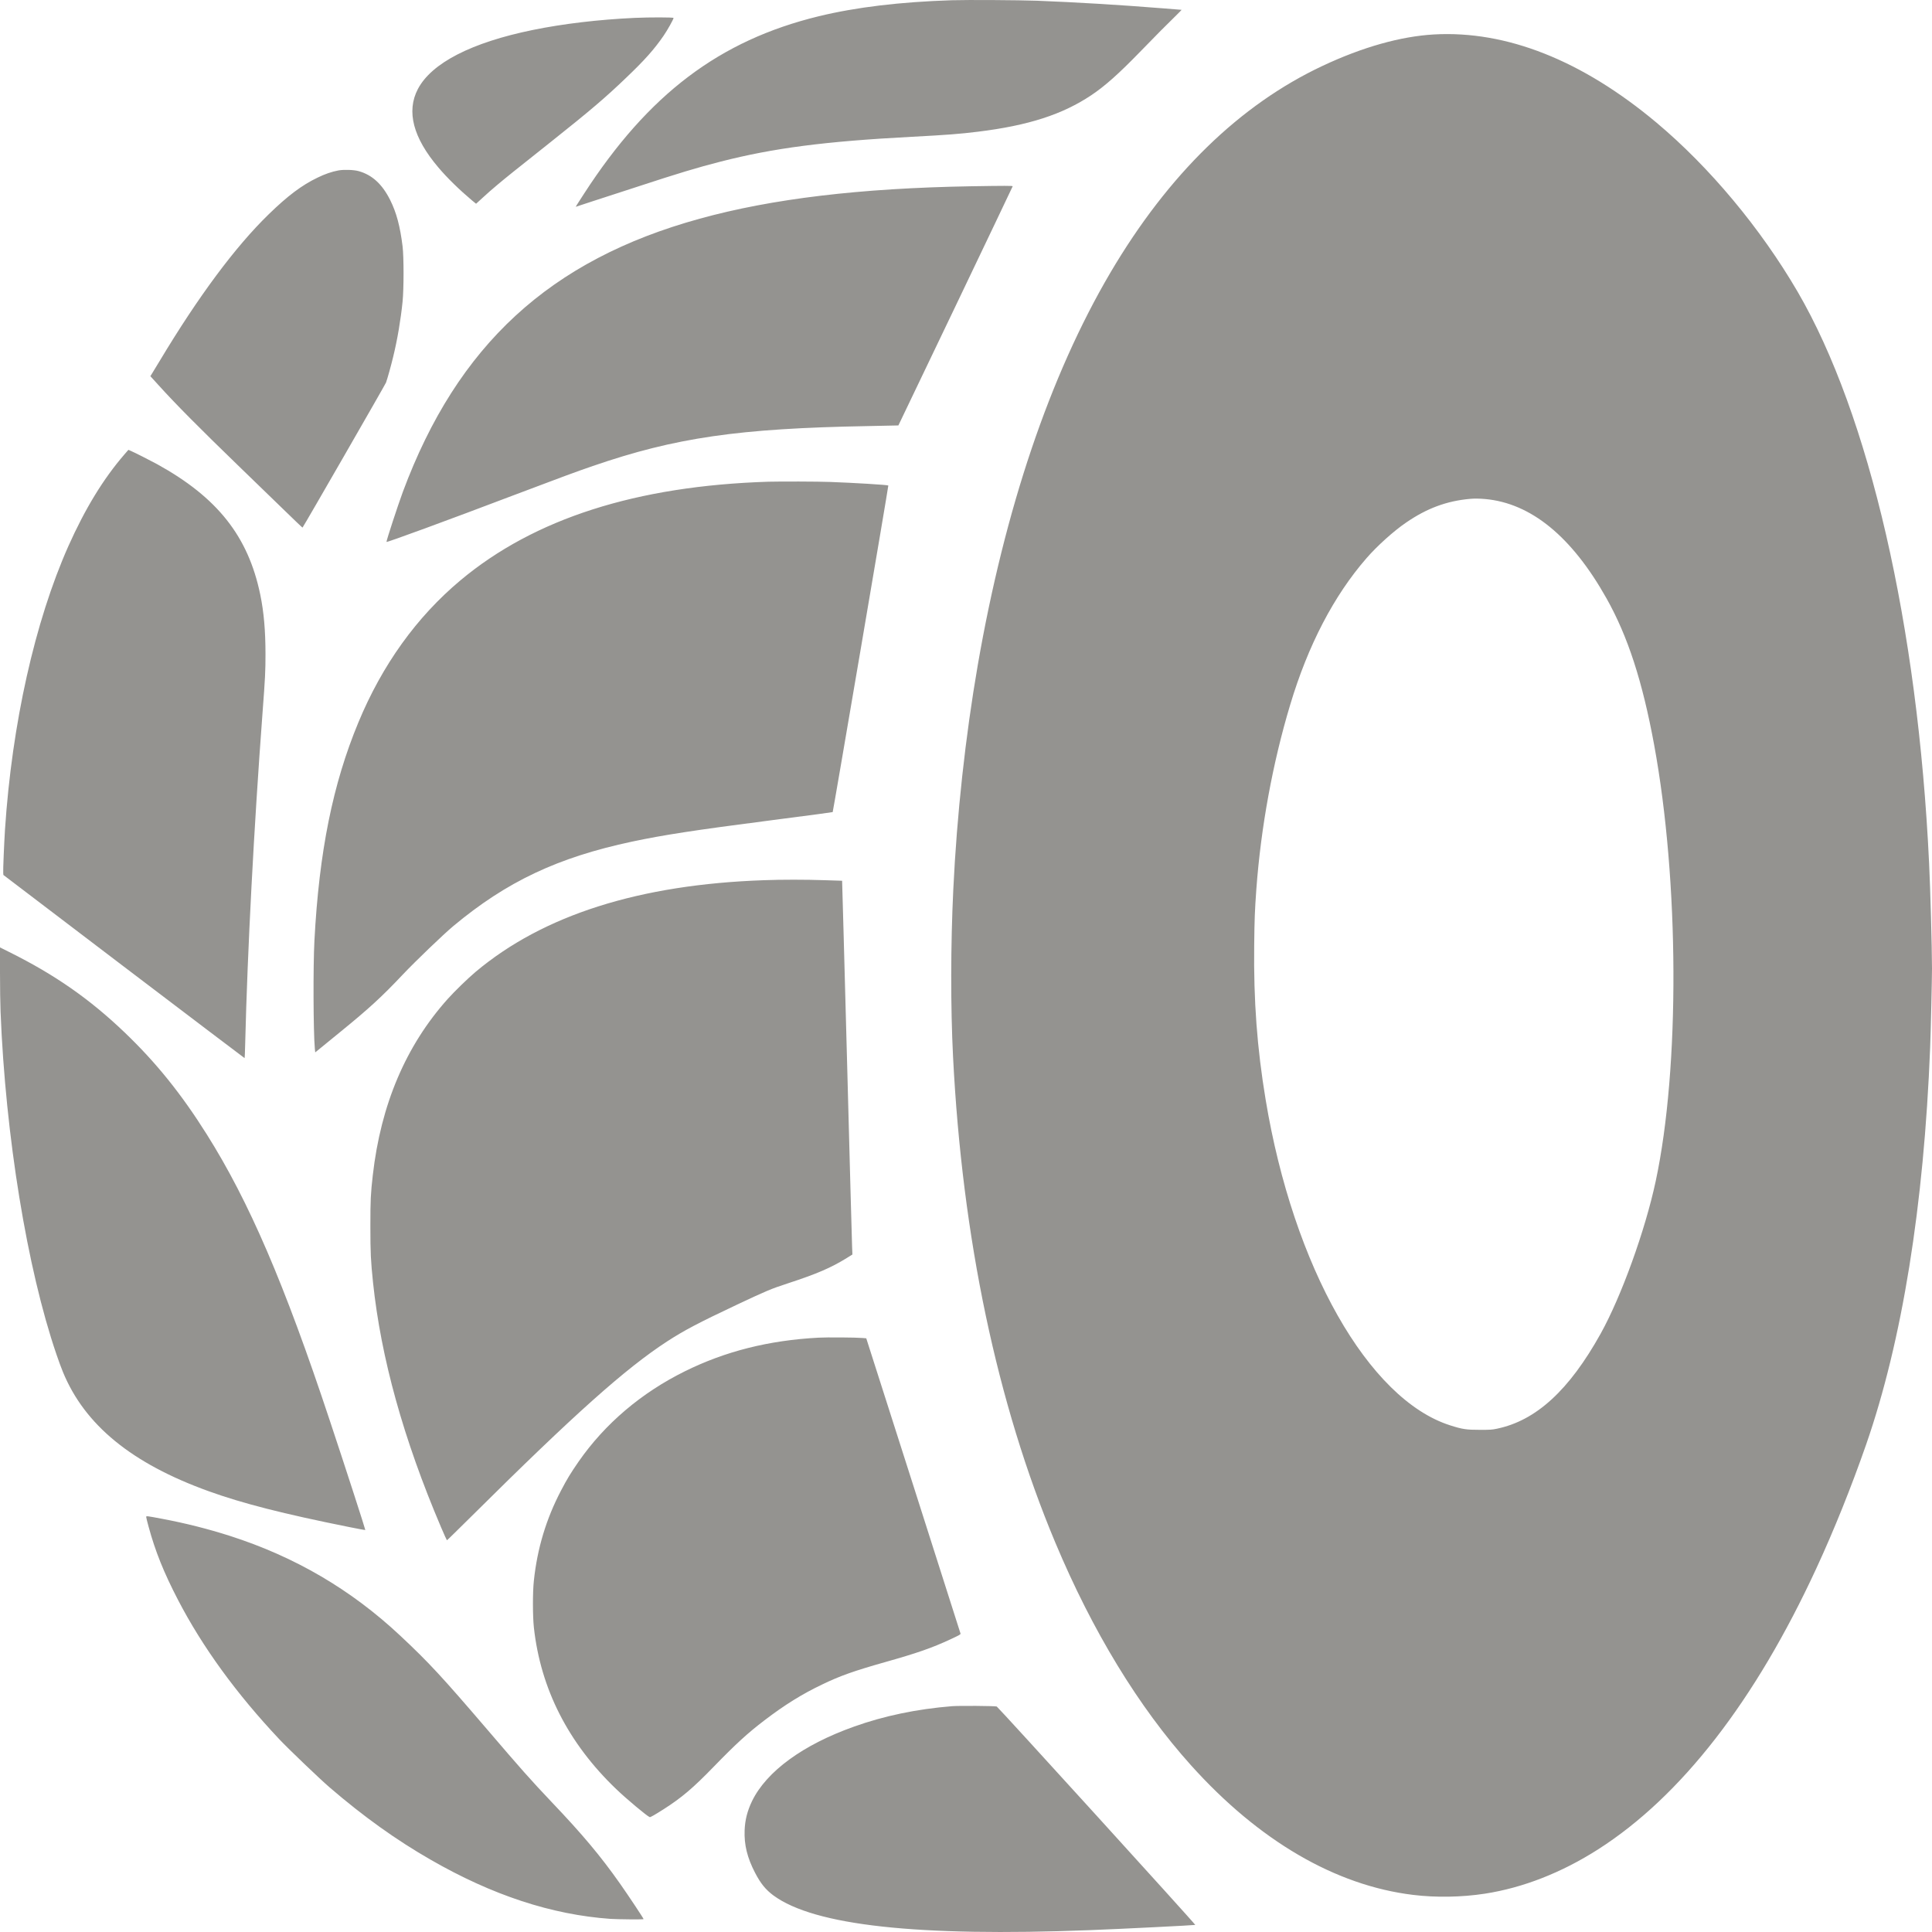 <svg width="24" height="24" viewBox="0 0 24 24" fill="none" xmlns="http://www.w3.org/2000/svg">
<path fill-rule="evenodd" clip-rule="evenodd" d="M11.822 0.003C11.177 0.024 10.637 0.089 10.17 0.202C8.938 0.502 8.056 1.169 7.256 2.405C7.218 2.463 7.179 2.524 7.169 2.54L7.152 2.569L7.359 2.501C7.473 2.464 7.721 2.383 7.91 2.322C8.428 2.152 8.661 2.082 8.95 2.008C9.61 1.839 10.246 1.756 11.332 1.699C11.767 1.676 11.923 1.664 12.149 1.636C12.776 1.559 13.199 1.422 13.559 1.181C13.73 1.066 13.899 0.915 14.163 0.643C14.368 0.432 14.492 0.307 14.597 0.205C14.644 0.159 14.68 0.122 14.678 0.122C14.675 0.122 14.569 0.113 14.441 0.103C13.888 0.059 13.363 0.028 12.88 0.009C12.646 0.001 12.021 -0.003 11.822 0.003ZM7.887 0.222C7.435 0.243 6.997 0.295 6.62 0.372C5.856 0.528 5.361 0.783 5.191 1.106C5.046 1.383 5.131 1.711 5.447 2.082C5.555 2.21 5.708 2.359 5.865 2.491L5.914 2.531L5.993 2.459C6.036 2.418 6.121 2.344 6.182 2.293C6.297 2.197 6.35 2.154 6.845 1.761C7.328 1.377 7.521 1.213 7.776 0.968C8.008 0.747 8.128 0.612 8.244 0.443C8.292 0.373 8.367 0.239 8.367 0.223C8.367 0.214 8.066 0.214 7.887 0.222ZM17.812 0.428C17.398 0.452 16.926 0.585 16.43 0.818C15.4 1.302 14.512 2.167 13.793 3.388C13.043 4.663 12.482 6.323 12.146 8.263C11.993 9.147 11.886 10.124 11.842 11.052C11.809 11.739 11.808 12.511 11.839 13.125C11.953 15.379 12.385 17.433 13.108 19.159C13.57 20.262 14.144 21.205 14.795 21.929C15.638 22.867 16.589 23.422 17.554 23.539C17.838 23.574 18.16 23.568 18.445 23.524C18.919 23.451 19.399 23.263 19.853 22.973C20.883 22.315 21.804 21.128 22.564 19.481C22.783 19.008 22.998 18.472 23.181 17.947C23.629 16.658 23.899 14.984 23.977 13.013C23.985 12.827 24 12.143 24 12.032C23.999 11.744 23.98 11.054 23.964 10.724C23.824 7.77 23.221 5.152 22.33 3.623C21.871 2.836 21.236 2.075 20.577 1.523C19.653 0.749 18.713 0.377 17.812 0.428ZM4.205 2.117C4.123 2.132 4.035 2.162 3.944 2.207C3.748 2.301 3.572 2.434 3.338 2.662C2.923 3.065 2.463 3.684 1.981 4.488C1.932 4.568 1.887 4.643 1.88 4.654L1.868 4.673L1.967 4.782C2.184 5.022 2.479 5.319 2.975 5.799C3.144 5.962 3.389 6.2 3.519 6.326C3.649 6.453 3.757 6.556 3.758 6.554C3.77 6.543 4.786 4.777 4.795 4.753C4.814 4.7 4.857 4.546 4.885 4.429C4.937 4.216 4.978 3.973 5.001 3.747C5.017 3.586 5.017 3.193 5.001 3.06C4.97 2.809 4.924 2.639 4.847 2.485C4.748 2.287 4.623 2.173 4.456 2.126C4.397 2.109 4.273 2.105 4.205 2.117ZM12.054 2.314C10.685 2.338 9.592 2.468 8.691 2.717C6.831 3.229 5.683 4.286 5.004 6.111C4.941 6.283 4.801 6.709 4.801 6.732C4.801 6.742 5.549 6.468 6.394 6.147C6.965 5.931 7.162 5.858 7.364 5.789C8.39 5.436 9.174 5.322 10.777 5.293C10.987 5.289 11.159 5.285 11.16 5.285C11.167 5.274 12.58 2.319 12.58 2.314C12.58 2.307 12.484 2.307 12.054 2.314ZM1.543 5.648C1.282 5.95 1.057 6.32 0.849 6.785C0.433 7.721 0.149 8.99 0.062 10.305C0.051 10.483 0.037 10.809 0.04 10.843L0.042 10.869L1.538 12.007C2.361 12.632 3.036 13.144 3.038 13.144C3.04 13.144 3.044 13.06 3.046 12.958C3.074 11.814 3.154 10.287 3.262 8.844C3.294 8.422 3.298 8.337 3.298 8.129C3.298 7.836 3.278 7.604 3.233 7.386C3.083 6.662 2.701 6.179 1.95 5.765C1.873 5.723 1.668 5.619 1.625 5.601L1.595 5.588L1.543 5.648ZM9.546 5.984C7.905 6.036 6.637 6.442 5.72 7.209C5.176 7.664 4.748 8.26 4.452 8.974C4.134 9.739 3.964 10.582 3.906 11.683C3.889 12.003 3.892 12.815 3.911 13.026L3.916 13.073L4.232 12.815C4.582 12.53 4.742 12.384 5.003 12.107C5.162 11.939 5.507 11.608 5.63 11.505C6.294 10.951 6.927 10.652 7.851 10.455C8.243 10.372 8.62 10.314 9.556 10.193C10.115 10.121 10.341 10.09 10.344 10.088C10.349 10.083 11.039 6.035 11.035 6.031C11.027 6.023 10.596 5.997 10.313 5.987C10.161 5.981 9.692 5.98 9.546 5.984ZM18.262 6.197C17.971 6.223 17.726 6.314 17.468 6.491C17.316 6.594 17.108 6.781 16.976 6.933C16.57 7.399 16.248 8.016 16.026 8.759C15.809 9.481 15.664 10.275 15.607 11.042C15.587 11.324 15.584 11.406 15.58 11.745C15.572 12.434 15.616 13.02 15.722 13.659C16.066 15.737 16.999 17.383 18.014 17.706C18.166 17.755 18.218 17.762 18.383 17.762C18.509 17.762 18.535 17.761 18.595 17.748C19.082 17.647 19.493 17.27 19.884 16.567C20.142 16.102 20.437 15.285 20.568 14.672C20.869 13.263 20.86 10.945 20.548 9.251C20.403 8.463 20.221 7.903 19.956 7.432C19.525 6.665 19.018 6.25 18.448 6.199C18.38 6.193 18.313 6.192 18.262 6.197ZM9.494 10.934C7.944 10.987 6.748 11.367 5.908 12.073C5.814 12.152 5.645 12.316 5.562 12.409C5.041 12.991 4.731 13.722 4.631 14.599C4.605 14.828 4.601 14.903 4.601 15.233C4.601 15.572 4.606 15.66 4.634 15.933C4.733 16.87 5.011 17.873 5.478 18.97C5.516 19.06 5.55 19.134 5.552 19.134C5.555 19.134 5.696 18.995 5.867 18.826C7.134 17.568 7.768 17.002 8.285 16.665C8.501 16.525 8.672 16.435 9.157 16.206C9.528 16.032 9.571 16.013 9.788 15.942C10.151 15.823 10.322 15.749 10.518 15.628L10.589 15.584L10.585 15.487C10.583 15.433 10.554 14.389 10.522 13.166C10.489 11.943 10.462 10.942 10.461 10.941C10.461 10.941 10.362 10.937 10.242 10.934C10.002 10.926 9.707 10.926 9.494 10.934ZM2.6126e-05 12.086C3.91892e-05 12.261 0.003 12.479 0.007 12.569C0.068 14.11 0.337 15.76 0.7 16.821C0.725 16.896 0.762 16.996 0.782 17.044C1.053 17.703 1.637 18.18 2.591 18.524C3.015 18.677 3.523 18.806 4.33 18.968C4.442 18.991 4.536 19.008 4.538 19.006C4.541 19.003 4.285 18.211 4.094 17.638C3.532 15.945 3.093 14.924 2.569 14.092C2.253 13.589 1.937 13.197 1.548 12.825C1.113 12.409 0.681 12.108 0.116 11.827L0 11.769L2.6126e-05 12.086ZM10.167 16.617C9.55 16.65 9.01 16.786 8.507 17.035C7.967 17.302 7.515 17.686 7.188 18.156C7.088 18.301 7.044 18.373 6.97 18.515C6.785 18.867 6.674 19.237 6.632 19.635C6.616 19.78 6.617 20.077 6.632 20.217C6.716 20.98 7.059 21.654 7.654 22.224C7.782 22.347 8.038 22.561 8.071 22.573C8.079 22.576 8.132 22.546 8.245 22.474C8.469 22.331 8.61 22.211 8.868 21.945C9.14 21.665 9.288 21.529 9.497 21.37C9.748 21.178 9.968 21.042 10.216 20.924C10.438 20.817 10.608 20.757 10.993 20.648C11.39 20.536 11.575 20.472 11.805 20.365C11.917 20.313 11.934 20.304 11.932 20.293C11.93 20.285 11.666 19.457 11.345 18.452L10.761 16.625L10.715 16.621C10.636 16.614 10.268 16.611 10.167 16.617ZM1.816 18.844C1.816 18.851 1.829 18.904 1.845 18.962C1.928 19.269 2.035 19.535 2.211 19.874C2.516 20.461 2.936 21.039 3.471 21.607C3.582 21.725 3.974 22.1 4.095 22.204C4.517 22.567 4.925 22.859 5.353 23.104C6.118 23.544 6.853 23.785 7.583 23.837C7.675 23.843 7.995 23.846 7.995 23.84C7.995 23.831 7.8 23.538 7.702 23.399C7.463 23.059 7.236 22.788 6.855 22.388C6.586 22.104 6.478 21.982 6.058 21.491C5.492 20.83 5.329 20.653 4.971 20.318C4.359 19.745 3.664 19.339 2.858 19.08C2.582 18.992 2.306 18.922 2.008 18.866C1.822 18.831 1.816 18.83 1.816 18.844ZM11.825 21.195C11.391 21.23 10.982 21.315 10.608 21.449C9.975 21.674 9.523 22.004 9.343 22.372C9.285 22.492 9.255 22.606 9.25 22.735C9.243 22.916 9.282 23.076 9.379 23.263C9.449 23.398 9.512 23.475 9.608 23.546C10.115 23.919 11.397 24.06 13.537 23.977C13.912 23.963 14.844 23.916 14.848 23.912C14.854 23.906 12.397 21.204 12.382 21.199C12.363 21.191 11.908 21.188 11.825 21.195Z" fill="#949390"/>
</svg>
